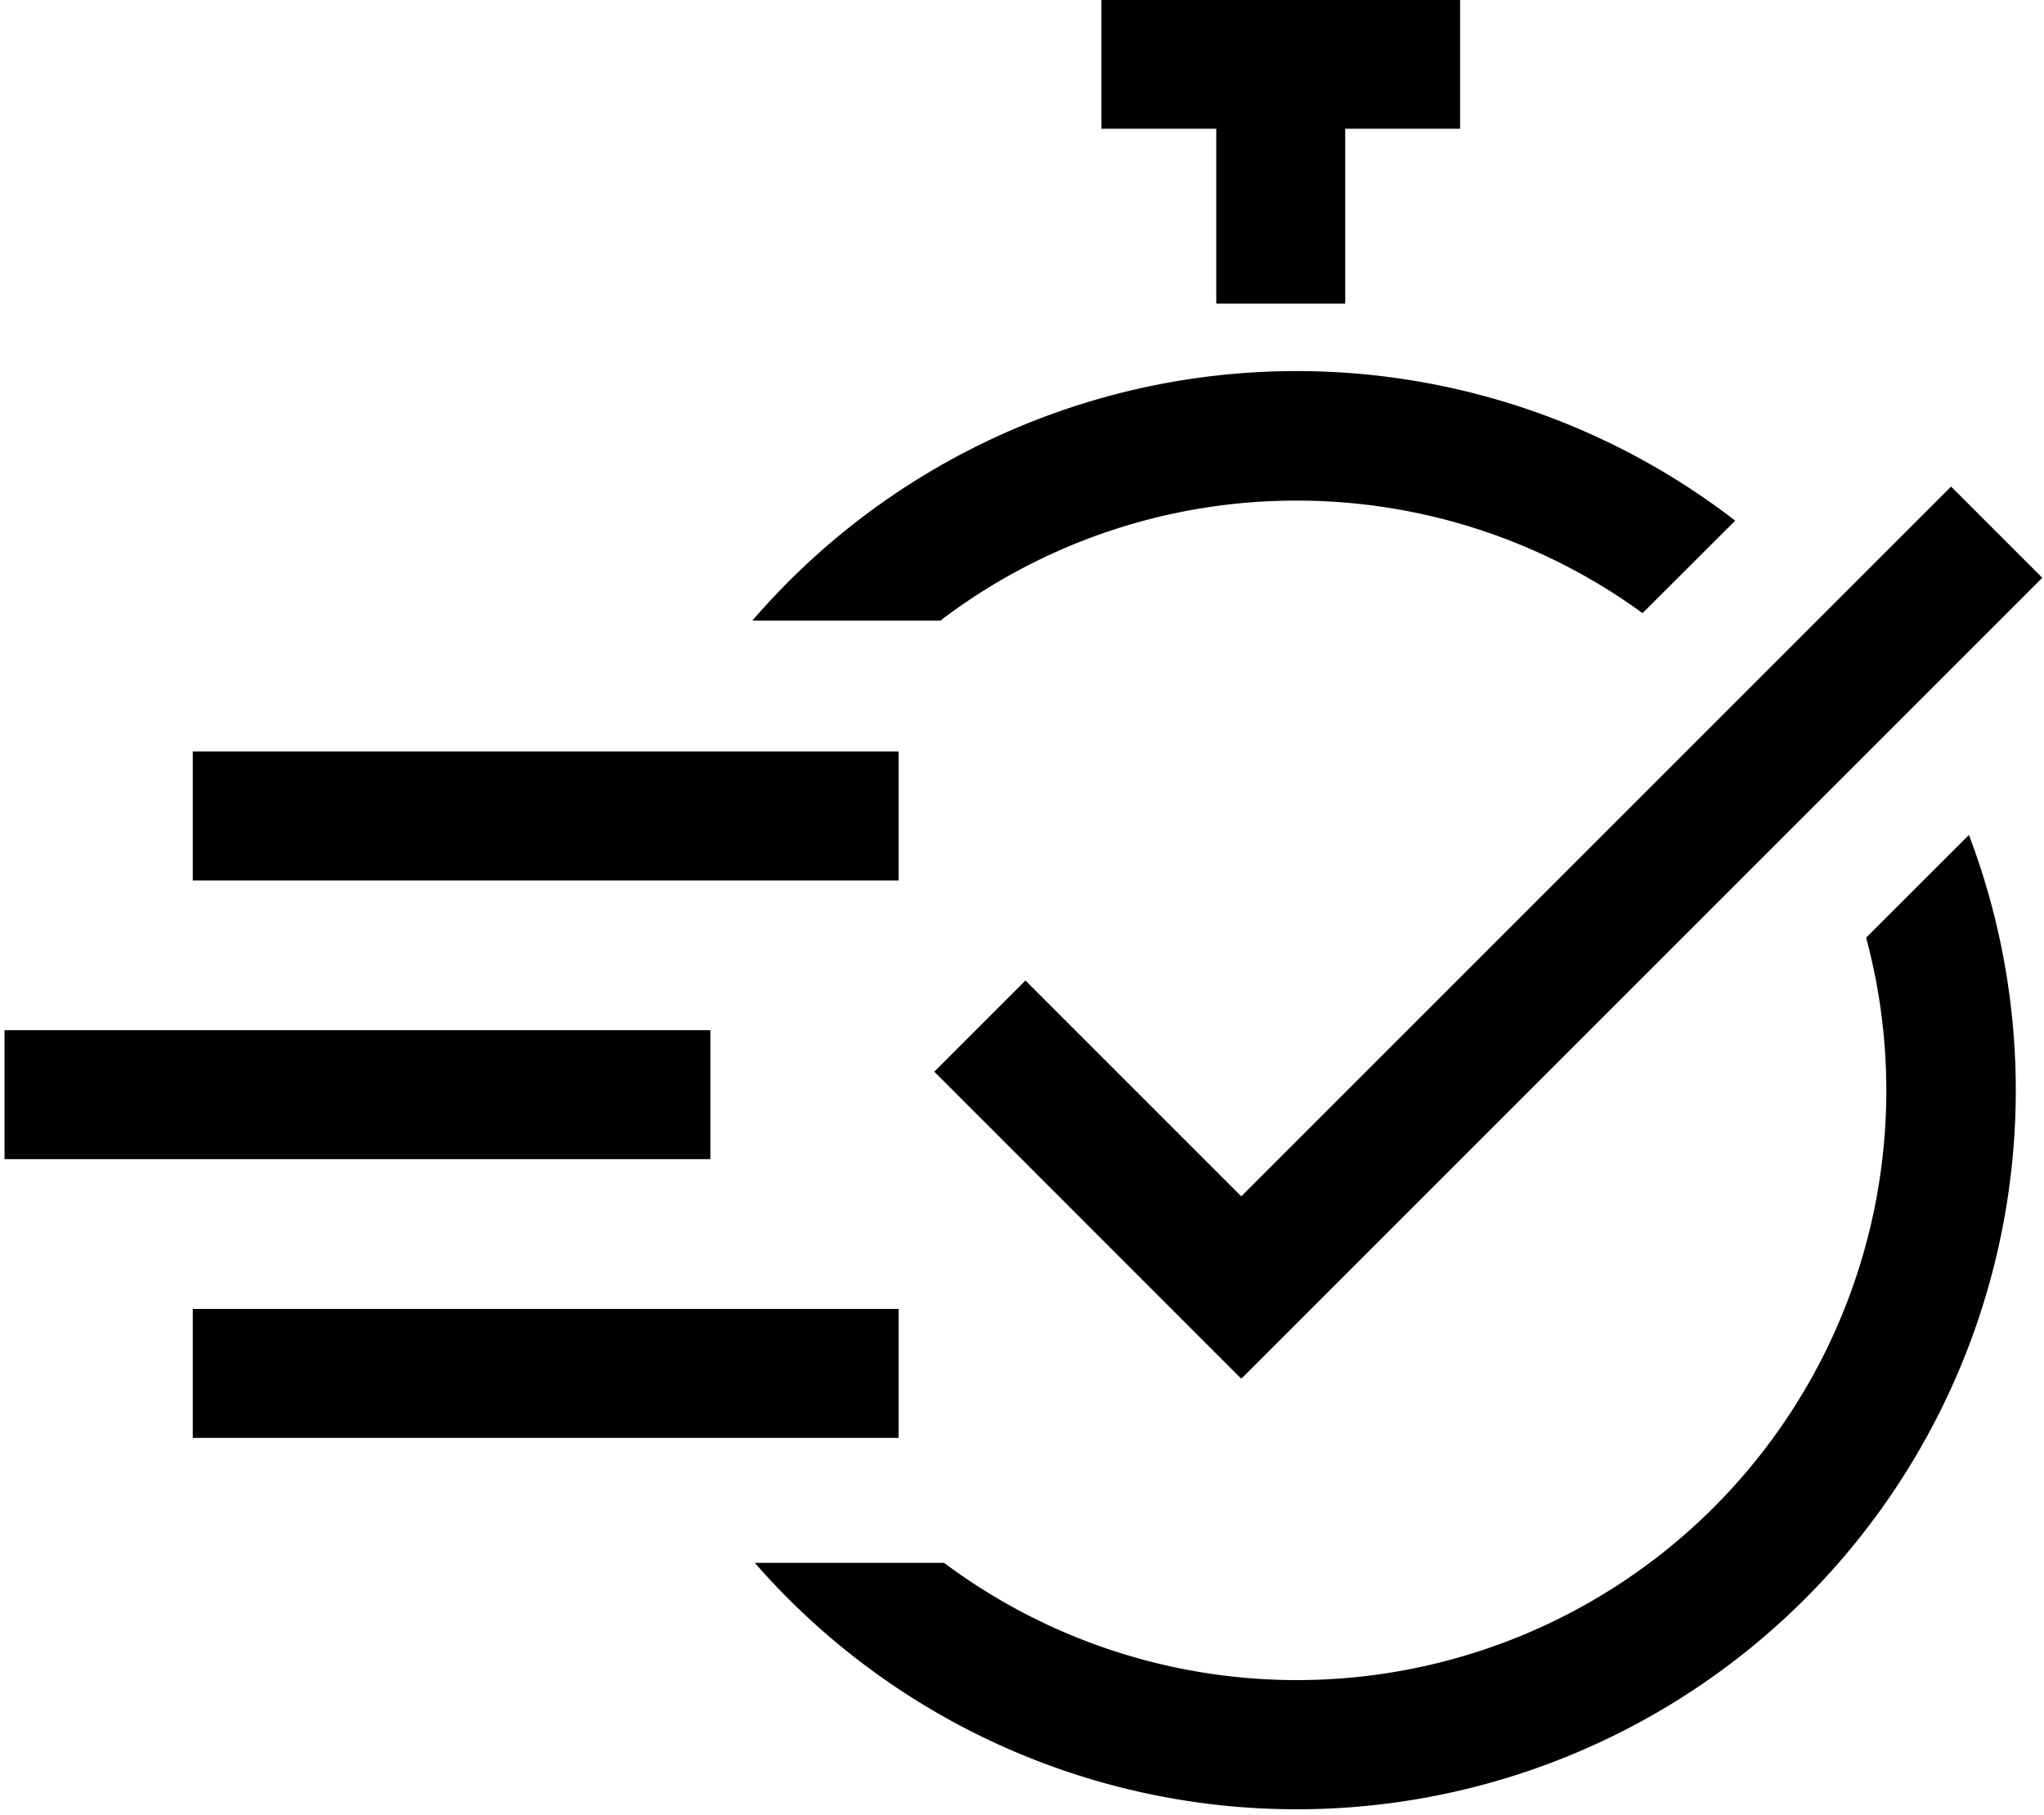 <svg data-name="Layer 2" xmlns="http://www.w3.org/2000/svg" viewBox="0 0 356.92 316.98"><path d="M33.66 131.23h123.26v22.52H33.66zM33.66 228.57h123.26v22.52H33.66zM.79 179.9h123.26v22.52H.79zM212.38 53.02h22.52V22.48h20.06V-.04h-62.63v22.52h20.05v30.54zM226.39 87.42a102.44 102.44 0 0 1 60.43 19.65L303 90.92a125.39 125.39 0 0 0-171.63 17.46h32.83a102.45 102.45 0 0 1 62.19-20.96ZM325.86 163.74a102.93 102.93 0 0 1-161 109.18h-33.05a125.56 125.56 0 0 0 212-127.12Z"/><path d="m179.06 171.22-15.92 15.92 53.57 53.58.17-.16.04.04 139.7-139.7-15.93-15.93-123.94 123.94-37.69-37.69z"/></svg>